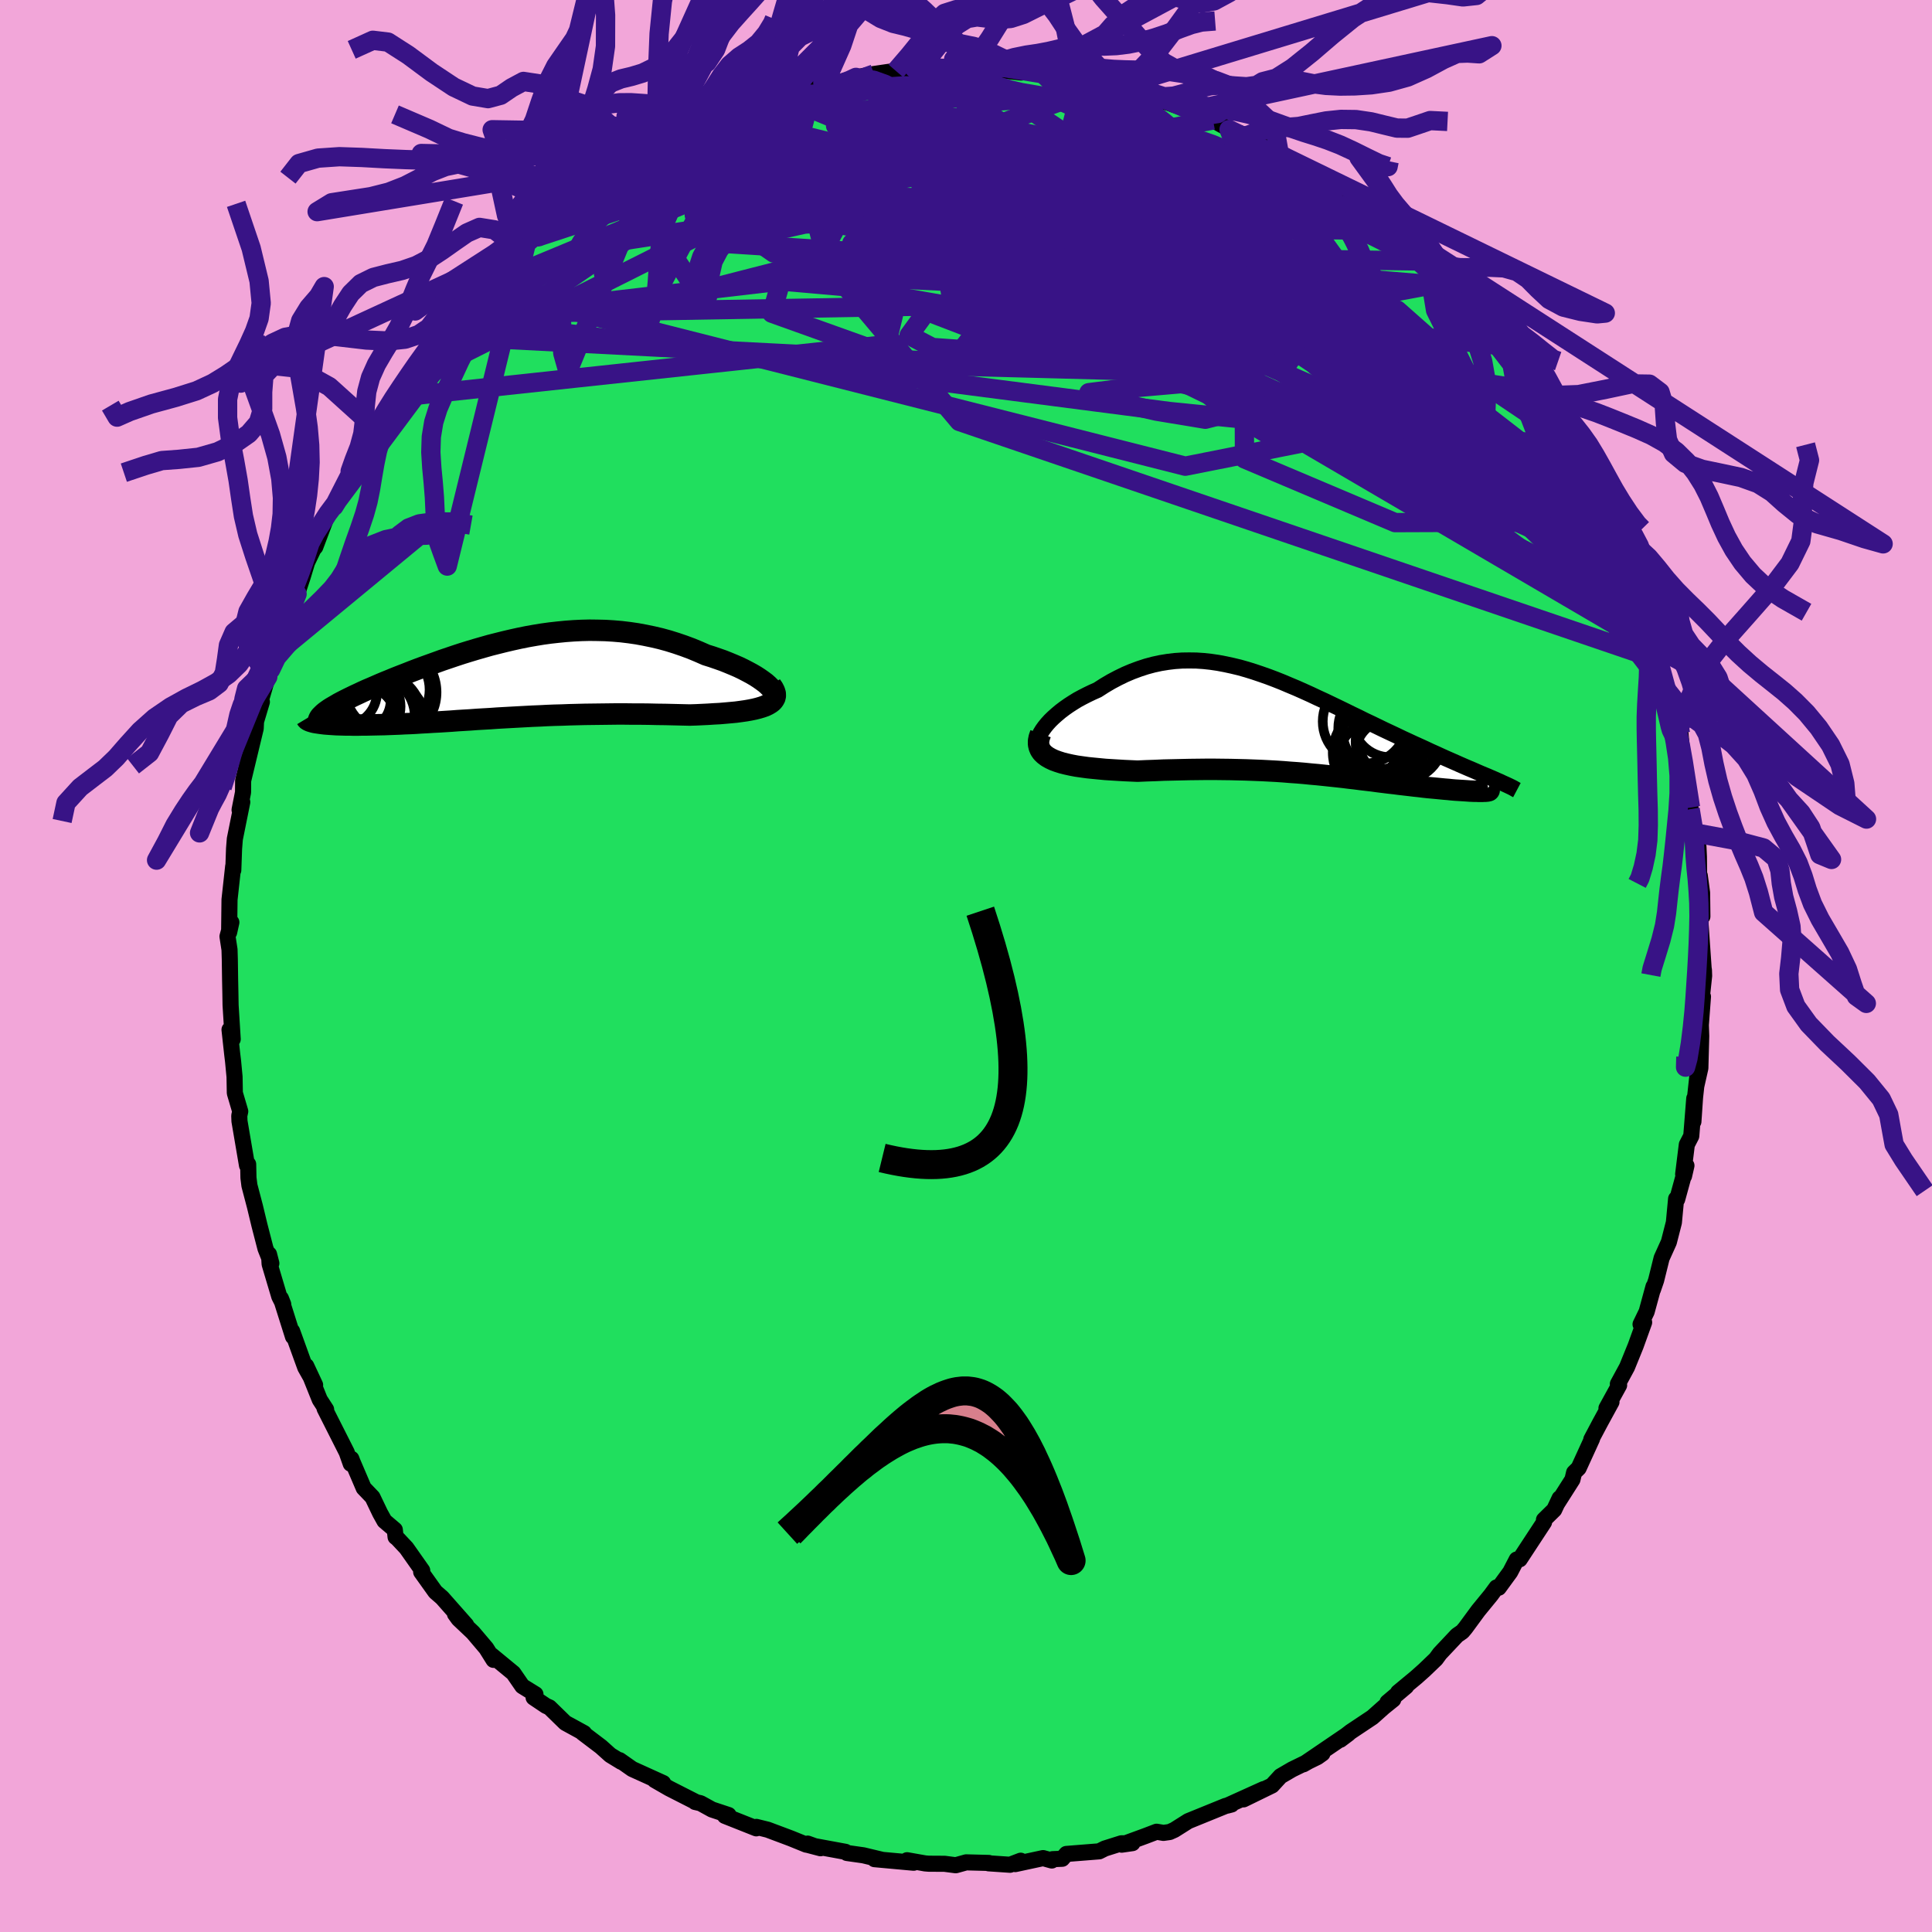 <svg xmlns="http://www.w3.org/2000/svg" width="500" height="500" viewBox="-100 -100 200 200"><defs><clipPath id="c"><path d="m27.49.87-.23-.23L27 .41l-.31-.23-.34-.24-.37-.24-.41-.24-.43-.23-.46-.24-.48-.23-.51-.22-.53-.22-.55-.22-.57-.2-.58-.2-.61-.19-.75-.33-.77-.32-.78-.29-.79-.27-.8-.25-.8-.22-.81-.19-.82-.17-.81-.15-.82-.12-.83-.1-.82-.07-.82-.05-.83-.02-.82-.01-.82.02-.81.04-.82.06-.81.08-.81.09-.8.11-.79.13-.79.14-.79.16-.77.17-.77.18-.76.19-.75.19-.74.21-.73.21-.73.22-.71.22-.7.23-.68.23-.68.23-.66.24-.64.23-.64.23-.62.23-.6.23-.58.23-.57.22-.56.22-.53.22-.52.21-.5.21-.48.21-.46.2-.45.19-.42.19-.4.19-.39.18-.37.18-.35.17-.34.17-.31.16-.3.16-.27.16-.26.15-.24.14-.22.14-.2.14-.18.13-.16.13-.78 1.01.2.03.21.03.23.03.25.03.27.02.28.02.3.02.31.02.33.01.35.01.36.01h.38l.38.01h.41l.42-.01h.43l.45-.01.47-.01.48-.01.5-.01.51-.02.53-.02.54-.02.55-.03.56-.02.58-.03.59-.04.6-.03.61-.04.62-.03.63-.04.64-.04.65-.05.66-.04.67-.04.67-.05.69-.04.7-.04.7-.05.71-.04.72-.04.73-.04.74-.04.75-.04.75-.03.76-.04.77-.03.78-.02.78-.03.79-.02.8-.02.81-.01.81-.01.82-.01.83-.01h.83l.84.01h.84l.84.01.85.02.84.01.85.02.84.02.85.02.64-.02.64-.03.62-.03.61-.04.59-.03.58-.05.56-.05.54-.05.52-.07.49-.07.46-.08.44-.09.4-.1.37-.11.34-.12"/></clipPath><clipPath id="b"><path d="m-27.14.55.19-.31.23-.32.26-.32.3-.33.33-.32.36-.32.38-.32.41-.31.44-.31.45-.29.47-.29.5-.27.51-.26.52-.25.54-.24.7-.45.71-.42.72-.38.72-.35.73-.31.73-.27.73-.24.74-.2.74-.16.74-.12.74-.09.75-.05.74-.01.74.01.75.05.74.08.75.11.74.14.74.16.75.18.74.21.74.23.74.25.74.26.74.28.73.29.73.31.74.31.72.32.73.33.72.34.72.33.71.34.71.34.7.34.69.34.69.33.68.34.68.32.66.32.66.32.64.3.64.3.62.3.61.28.6.28.58.26.57.26.55.26.54.24.52.24.51.23.5.22.48.21.47.21.46.2.44.19.43.18.41.18.39.17.38.16.37.15.34.15.33.14-.82 1.24-.12.01h-.13l-.15.01h-.36l-.21-.01h-.22l-.24-.01-.26-.01-.27-.02-.29-.02-.31-.02-.32-.02-.33-.02-.35-.03-.37-.04-.38-.03-.41-.04-.41-.04-.43-.04-.45-.04-.46-.05-.48-.06-.48-.05-.5-.06-.52-.06-.52-.06-.54-.07-.54-.06-.56-.07-.57-.07-.58-.08-.6-.07-.6-.07-.61-.08-.62-.07-.64-.08-.64-.07L2.85 5l-.66-.07-.68-.07-.68-.06-.7-.07-.71-.06-.72-.05-.73-.06-.75-.05-.75-.04-.77-.04-.78-.03-.79-.03-.8-.02-.82-.02-.83-.01-.84-.01H-10l-.87.01-.87.01-.88.02-.88.02-.9.02-.9.04-.9.03-.91.04-.69-.03-.67-.03-.67-.04-.66-.04-.64-.04-.63-.06-.62-.06-.59-.06-.58-.08-.56-.08-.53-.1-.5-.11-.48-.12-.44-.14-.41-.15"/></clipPath><filter id="a"><feTurbulence baseFrequency=".05" numOctaves="3" result="noise" type="noise"/><feDisplacementMap in="SourceGraphic" in2="noise" scale="2"/></filter></defs><rect width="100%" height="100%" x="-100" y="-100" fill="#F2A6D9"/><path fill="#20DF5E" stroke="#000" stroke-linejoin="round" stroke-width="1.667" d="m76.39.43.02.59-.23 2.17.11-.02-.22 2.94.04 1.14-.09 3.32-.42 1.86.31-2.85-.44 4.03-.17 2.5.09-2.4-.31 3.89-.46.89-.38 3.06.09.2.25-1.09-.96 3.5-.11-.06-.23 2.45-.52 2.03-.75 1.66-.57 2.3-.33.96.06-.31-.71 2.6-.63 1.3.37-.2-.88 2.44-.89 2.19-.95 1.75.13.13-1.31 2.38.52-.65-1.19 2.18-.9 1.7.08-.07-1.39 3.04-.47.46-.17.72-1.56 2.45.23-.51-.56 1.19-1.06 1.04.01.25-2.52 3.84-.31.02-.67 1.29-1.19 1.63-.23-.03-.58.79-1.31 1.6-1.33 1.81-.32.38-.55.38-1.78 1.89-.41.56-1.21 1.16-.83.74-1.87 1.55.84-.61-1.94 1.64.6-.29-.98.79-1.18 1.05-2.25 1.5-1.07.83.84-.63-4.66 3.17 1.97-1.12-.52.37-2.62 1.28-1.2.7-.88.96-2.95 1.44 2.08-1.06-3.78 1.71.46-.12-.62.15-3.86 1.57-1.44.91-.49.22-.64.09-.71-.12-1.15.44-2.46.9 1.11-.16-1.15.02-1.71.54-.58.29-3.4.27-.43.5-1 .04-.08.14-.9-.25-2.88.62.56-.35-1.1.42-2.22-.15.02-.04-2.34-.06-1.08.3-1.15-.15-1.65-.01-.37-.03-1.87-.33.68.26-4.05-.37.76.06-1.92-.46-1.7-.24-.15-.12-3.91-.72 1.33.35-1.33-.48-.14.11-1.6-.65-2.4-.9-1.17-.29-.01.15-3.25-1.29.38-.09-1.72-.57-1.18-.65-.56-.13h.07l-2.77-1.41-1.49-.86.88.31-3.2-1.45-1.31-.92.17.17-1.13-.69-.97-.87-1.9-1.44.15.03-1.94-1.06-1.64-1.6-.36-.16-1.28-.86.19-.34-1.36-.84-.93-1.35-2.27-1.87.22.5-.75-1.2-1.38-1.63-1.49-1.41-.37-.51 1.16 1.14-2.49-2.82-.7-.61-1.47-2.06.11-.15-1.64-2.33-.95-1.01-.17-.13-.08-.75-1.07-.91-.45-.81-.79-1.65-.91-.95-1.15-2.69-.13-.34-.06.52-.42-1.19-2.29-4.53.16.1-.66-1.02-1.4-3.49.92 1.97-1.02-1.81-.36-.99-1-2.77.09.57-1.25-3.96.24.61-.41-.81-1-3.36-.06-1.01.24.94-.61-1.54-.62-2.4-.47-1.95-.57-2.17-.1-.8-.03-1.4-.12.12-.78-4.58-.02-.56.1-.45-.56-1.9-.03-1.68-.15-1.58-.09-.75-.28-2.55.33.99-.22-3.53-.02-1.21-.03-1.45-.03-2.06-.03-1.02-.21-1.37.4-1.46-.23 1.04.04-3.39.38-3.46.01.41.08-2.23.08-1 .77-3.82-.03.1-.25.71.36-1.82.01-1.21.58-2.41.72-2.99.05-1.1.59-1.65-.62 2.07.45-2 .78-2.67.3-.75.33-1.45.65-1.49.5-1.35.44-1.34.81-2.19.57-1.72.47-1.55 1.05-2.2-.83 1.32.63-.72 1.3-3.45.63-.75 1.13-1.99.56-1.32-.15.47.38-1.34 1.65-2.87.26-.22.84-1.45-.31.69 1.13-2.04 1.02-1.22 1.02-1.59.23-.59 1.23-1.67 1.95-2.5-.66 1.1.78-1.07 1.52-1.79.47-.5 1.26-1.5 1.06-1.21 1.84-1.86-.04.06 2.21-1.88-.1-.28-.45.22 3.31-2.46-1.02.91.76-.65 2.54-2.44-.96 1.17 2.19-1.85.31-.28 2.45-1.69-.26.24 1.95-1.44 1.87-1.2.49.12.57-.5.07.12 3.47-2.36-1.98 1.18 2.58-1.4 1.32-.46 1.93-1.05.35.12.21-.34 1.35-.55 2.98-.79-.74.24 1.58-.78 1.27-.14-.26-.04 3.64-.9-1.03.13.95-.11 3.91-.92-.59.06 1.87-.35 1.43-.21.83-.11 1.93-.25.78-.02.56-.08 2.72.04.99-.19 1.38.44-.48-.11 1.78-.14.88.21 2.46.27 1.13-.31.55.07.56.36 3.32.26-2.06-.3 2.95.53 1.5.56.9.04 1.29.32-.19-.04 2.24.56 1.98.43-.06.29 2.34.78-.76-.24 1.92.62 2.22.98-.36-.17 2.35 1.28-.33-.12 1.85.63 1.03.55 1.59 1.09.74.3.53.09 1.52 1.17 1.54 1.11-1.09-1.01 3.98 2.64.3.67 1.19.49 1.83 1.34-1.18-.58.77.69 1.79.91-.1.34 2.38 1.72 1.42 1.46.07.06.68.76 1.72 1.76-.12-.37 1.68 1.91.2.28 1.31 1.64v.12l2.1 2.56-.35-.72 2.62 3.37-.66-.42 2.29 2.79-.5-.37 1.31 1.57 1.09 1.99 1.32 2.04-.62-1 1.26 2.28.01-.39 1.77 3.56.02-.42.98 1.99.19.7.37 1.31 1.49 2.73-.21-.29.46 1.44.67 1.38.31.14 1.37 3.71-.12.14.23.52 1.15 3.08-.01.27.64 2.54-.45-1.41 1.12 3.38.27 1.21.45 2.48.18.4-.2-1.07.55 1.27.27 2.89.22 1.41.55 3.36-.04.17.51 2.45.35 1.41.05 1.05.02 2.05.07-.08.24 1.77.03 2.45-.19-.74-.01 1.36.33 4.77.03.17.02.59" filter="url(#a)"/><path fill="#fff" d="m-27.14.55.19-.31.23-.32.26-.32.3-.33.33-.32.36-.32.38-.32.41-.31.44-.31.45-.29.47-.29.5-.27.51-.26.52-.25.54-.24.7-.45.71-.42.72-.38.72-.35.73-.31.73-.27.73-.24.74-.2.74-.16.74-.12.74-.09.75-.05.74-.01.74.01.75.05.74.08.75.11.74.14.74.16.75.18.74.21.74.23.74.25.74.26.74.28.73.29.73.31.74.31.72.32.73.33.72.34.72.33.71.34.71.34.7.34.69.34.69.33.68.34.68.32.66.32.66.32.64.3.64.3.62.3.61.28.6.28.58.26.57.26.55.26.54.24.52.24.51.23.5.22.48.21.47.21.46.2.44.19.43.18.41.18.39.17.38.16.37.15.34.15.33.14-.82 1.24-.12.01h-.13l-.15.01h-.36l-.21-.01h-.22l-.24-.01-.26-.01-.27-.02-.29-.02-.31-.02-.32-.02-.33-.02-.35-.03-.37-.04-.38-.03-.41-.04-.41-.04-.43-.04-.45-.04-.46-.05-.48-.06-.48-.05-.5-.06-.52-.06-.52-.06-.54-.07-.54-.06-.56-.07-.57-.07-.58-.08-.6-.07-.6-.07-.61-.08-.62-.07-.64-.08-.64-.07L2.85 5l-.66-.07-.68-.07-.68-.06-.7-.07-.71-.06-.72-.05-.73-.06-.75-.05-.75-.04-.77-.04-.78-.03-.79-.03-.8-.02-.82-.02-.83-.01-.84-.01H-10l-.87.01-.87.01-.88.02-.88.02-.9.02-.9.04-.9.03-.91.04-.69-.03-.67-.03-.67-.04-.66-.04-.64-.04-.63-.06-.62-.06-.59-.06-.58-.08-.56-.08-.53-.1-.5-.11-.48-.12-.44-.14-.41-.15" filter="url(#a)" transform="translate(34.87 -24.67)"/><path fill="#fff" d="m27.49.87-.23-.23L27 .41l-.31-.23-.34-.24-.37-.24-.41-.24-.43-.23-.46-.24-.48-.23-.51-.22-.53-.22-.55-.22-.57-.2-.58-.2-.61-.19-.75-.33-.77-.32-.78-.29-.79-.27-.8-.25-.8-.22-.81-.19-.82-.17-.81-.15-.82-.12-.83-.1-.82-.07-.82-.05-.83-.02-.82-.01-.82.02-.81.04-.82.06-.81.08-.81.09-.8.11-.79.13-.79.14-.79.16-.77.17-.77.18-.76.19-.75.19-.74.21-.73.21-.73.22-.71.22-.7.23-.68.23-.68.23-.66.24-.64.23-.64.23-.62.23-.6.23-.58.23-.57.22-.56.22-.53.22-.52.21-.5.21-.48.21-.46.2-.45.19-.42.19-.4.19-.39.18-.37.18-.35.17-.34.17-.31.16-.3.16-.27.16-.26.15-.24.14-.22.14-.2.14-.18.13-.16.13-.78 1.01.2.03.21.03.23.03.25.03.27.02.28.02.3.02.31.02.33.01.35.01.36.01h.38l.38.01h.41l.42-.01h.43l.45-.01.47-.01.48-.01.5-.01.51-.02.53-.02.54-.02.55-.03.56-.02.58-.03.59-.04.6-.03.61-.04.62-.03.63-.04.64-.04.65-.05.66-.04.67-.04.67-.05.69-.04.7-.04.7-.05.71-.04.72-.04.73-.04.74-.04.75-.04.75-.03.76-.04.77-.03.78-.02.78-.03.79-.02.8-.02.81-.01.81-.01.82-.01.83-.01h.83l.84.01h.84l.84.01.85.02.84.01.85.02.84.02.85.02.64-.02.64-.03.62-.03.61-.04.59-.03.58-.05.56-.05.54-.05.52-.07.49-.07.46-.08.44-.09.4-.1.37-.11.34-.12" filter="url(#a)" transform="translate(-47.76 -29.71)"/><g fill="none" stroke="#000" transform="translate(34.87 -24.67)"><path stroke-linejoin="round" stroke-width="1.667" d="m-26.33 2.61-.35-.07-.29-.11-.21-.15-.16-.18-.09-.21-.04-.23.01-.25.06-.28.11-.28.15-.3.19-.31.23-.32.26-.32.3-.33.33-.32.36-.32.38-.32.41-.31.44-.31.45-.29.47-.29.5-.27.51-.26.52-.25.54-.24.7-.45.71-.42.72-.38.72-.35.73-.31.73-.27.73-.24.74-.2.74-.16.74-.12.74-.09.75-.05.74-.01.74.01.75.05.74.08.75.11.74.14.74.16.75.18.74.21.74.23.74.25.74.26.74.28.73.29.73.31.74.31.72.32.73.33.72.34.72.33.71.34.71.34.7.34.69.34.69.33.68.34.68.32.66.32.66.32.64.3.64.3.62.3.61.28.6.28.58.26.57.26.55.26.54.24.52.24.51.23.5.22.48.21.47.21.46.2.44.19.43.18.41.18.39.17.38.16.37.15.34.15.33.14.31.14.3.13.27.13.27.12.24.11.23.11.21.1.19.1.17.1.17.09" filter="url(#a)"/><path stroke-linejoin="round" stroke-width="2.222" d="m-27.15.62-.14.4-.07.36v.34l.07.3.12.28.18.26.24.23.28.21.33.19.36.17.41.15.44.14.48.12.5.11.53.1.56.08.58.08.59.06.62.06.63.06.64.04.66.04.67.04.67.03.69.03.91-.04.9-.03.9-.04.9-.02.88-.02.88-.02.87-.01.87-.01h.84l.84.01.83.01.82.02.8.02.79.03.78.03.77.04.75.04.75.05.73.06.72.05.71.06.7.07.68.06.68.07.66.07.66.07.64.07.64.08.62.07.61.08.6.07.6.07.58.08.57.07.56.07.54.06.54.07.52.06.52.06.5.06.48.05.48.06.46.05.45.04.43.04.41.04.41.04.38.03.37.04.35.03.33.02.32.02.31.02.29.02.27.02.26.01.24.01h.22l.21.01h.36l.15-.01h.13l.12-.01.1-.01.08-.01.06-.02.04-.01.02-.02.01-.02-.02-.02-.03-.03-.05-.02-.06-.03" filter="url(#a)"/><circle cx="8.74" cy="2.5" r="3.232" clip-path="url(#b)" filter="url(#a)"/><circle cx="8.36" cy=".36" r="4.244" clip-path="url(#b)" filter="url(#a)"/><circle cx="6.42" cy="-.645" r="4.36" clip-path="url(#b)" filter="url(#a)"/><circle cx="9.06" cy="-.875" r="3.936" clip-path="url(#b)" filter="url(#a)"/><circle cx="7.27" cy="3.08" r="3.574" clip-path="url(#b)" filter="url(#a)"/><circle cx="7.93" cy=".05" r="4.26" clip-path="url(#b)" filter="url(#a)"/><circle cx="7.78" cy="2.58" r="4.68" clip-path="url(#b)" filter="url(#a)"/><circle cx="10.15" cy="1.075" r="4.43" clip-path="url(#b)" filter="url(#a)"/><circle cx="6.965" cy="1.57" r="3.286" clip-path="url(#b)" filter="url(#a)"/><circle cx="9.66" cy="1.445" r="4.198" clip-path="url(#b)" filter="url(#a)"/></g><g fill="none" stroke="#000" transform="translate(-47.76 -29.71)"><path stroke-linejoin="round" stroke-width="2.222" d="m26.96 2.32.33-.04.26-.08.19-.1.13-.13.07-.14.01-.17-.04-.18-.09-.19-.14-.21-.19-.21-.23-.23L27 .41l-.31-.23-.34-.24-.37-.24-.41-.24-.43-.23-.46-.24-.48-.23-.51-.22-.53-.22-.55-.22-.57-.2-.58-.2-.61-.19-.75-.33-.77-.32-.78-.29-.79-.27-.8-.25-.8-.22-.81-.19-.82-.17-.81-.15-.82-.12-.83-.1-.82-.07-.82-.05-.83-.02-.82-.01-.82.02-.81.04-.82.06-.81.08-.81.09-.8.11-.79.13-.79.14-.79.16-.77.17-.77.18-.76.19-.75.19-.74.21-.73.21-.73.22-.71.22-.7.23-.68.23-.68.23-.66.24-.64.23-.64.23-.62.23-.6.23-.58.23-.57.22-.56.22-.53.22-.52.21-.5.21-.48.21-.46.2-.45.19-.42.19-.4.19-.39.18-.37.18-.35.17-.34.17-.31.16-.3.16-.27.16-.26.15-.24.14-.22.14-.2.14-.18.13-.16.13-.14.13-.12.12-.11.11-.08.12-.06.1-.04.11-.03.1v.1l.01.1.03.09" filter="url(#a)"/><path stroke-linejoin="round" stroke-width="2.222" d="m27.58.66.21.3.14.28.08.26.01.24-.05.22-.11.2-.15.18-.21.16-.25.15-.29.14-.34.12-.37.11-.4.1-.44.09-.46.08-.49.07-.52.07-.54.05-.56.05-.58.05-.59.03-.61.04-.62.03-.64.03-.64.02-.85-.02-.84-.02-.85-.02-.84-.01-.85-.02-.84-.01h-.84l-.84-.01h-.83l-.83.01-.82.01-.81.01-.81.01-.8.02-.79.02-.78.03-.78.02-.77.03-.76.04-.75.03-.75.04-.74.04-.73.04-.72.04-.71.04-.7.05-.7.04-.69.04-.67.05-.67.04-.66.04-.65.05-.64.04-.63.04-.62.03-.61.04-.6.03-.59.04-.58.03-.56.02-.55.03-.54.02-.53.02-.51.02-.5.01-.48.01-.47.01-.45.01h-.43l-.42.01h-.41l-.38-.01h-.38l-.36-.01-.35-.01-.33-.01-.31-.02-.3-.02-.28-.02-.27-.02-.25-.03-.23-.03-.21-.03-.2-.03-.18-.03-.17-.04-.14-.04-.13-.04-.11-.04-.1-.05-.08-.04-.06-.05-.04-.05-.03-.05" filter="url(#a)"/><circle cx="-14.438" cy="2.835" r="3.662" clip-path="url(#c)" filter="url(#a)"/><circle cx="-14.738" cy="4.14" r="3.46" clip-path="url(#c)" filter="url(#a)"/><circle cx="-12.023" cy="1.375" r="4.97" clip-path="url(#c)" filter="url(#a)"/><circle cx="-12.118" cy="1.105" r="4.35" clip-path="url(#c)" filter="url(#a)"/><circle cx="-13.048" cy="3.88" r="4.45" clip-path="url(#c)" filter="url(#a)"/><circle cx="-12.533" cy="4.555" r="4.402" clip-path="url(#c)" filter="url(#a)"/><circle cx="-14.863" cy="4.45" r="3.758" clip-path="url(#c)" filter="url(#a)"/><circle cx="-13.588" cy="3.89" r="4.29" clip-path="url(#c)" filter="url(#a)"/><circle cx="-14.928" cy="2.22" r="3.13" clip-path="url(#c)" filter="url(#a)"/><circle cx="-16.758" cy="1.33" r="3.552" clip-path="url(#c)" filter="url(#a)"/></g><g fill="none" stroke="#381386" stroke-linejoin="round" stroke-width="2"><path d="m2.4-92.97-30.53 15.23 2.21 2.88 13.25.84L.11-72.63l8.13.79 3.99-.56 2.13-1.35 1.73-1.06 1.18-.05-.3.95-2.32 1.37-3.96 1.08-4.48.34-3.84-.52-2.54-1.24-1.43-1.68-1.1-1.86-1.39-1.77-.88-1.37 2.83-.3 11.01 2.49 20.92 8.54 25.53 17.75 17.39 22.73" filter="url(#a)"/><path d="M58.36-59.61 2.89-68.17 7-74.11l16.28-.22 13.18 2.64 8.19 3.79 4.78 4.23 2.61 4.04.67 3.02-1.9 1.2-5.38-1.14-9.05-3.31-10.94-4.79-8.58-5.58-1.94-5.65-.84-4.75-33.36-9.44" filter="url(#a)"/><path d="m29.08-85.96-1.6 23.41-13.97-1.11-5.09-8.02-1.76-7.2-2.2-4.23-3.62-1.57-4.13.07-2.39.83 1.31 1.03 4.57.9 4.52.48.69-.04-3.18-.17-.79.84 11.31 3.91 26.72 10.91L67.8-42.1" filter="url(#a)"/><path d="M17.93-90.44.72-89.38l9.09 6.34 16.65 9.39 13.84 7.76 8.28 4.43 3.46 2.07-.13 1.36-3.04 1.6-5.38 1.6-6.51.68-5.89-.99-4.35-2.59-3.98-3.43-5.84-3.35-6.75-2.51.35-.91 15.98-.86 5.2-15.53" filter="url(#a)"/><path d="m12.19-91.88 8.13 6.77 5.36 7.14-6.61 1.92-9.78-.67-6.52-.35L.9-75.71l2.61 3.13 6.72 4.05 9.1 3.67 8.43 2.27 5.33.54 1.22-1.76-4.45-5.82-8.83-9.81 15-2.21" filter="url(#a)"/><path d="m-32.97-83.5 10.61-2.06 15.78 2.86 14.64 7.21 8.21 5.77 1.22 1.17-2.04-2.69-1.76-4.05-.58-3.33-.25-1.66h-.62L11.76-79l.76 2.08 2.28 2.41 2.35 2.17-.17 1.22-4.58-.39-8.05-2.25-7.32-3.69-1.34-4.11 6.88-2.95 12.3.67 15.4 8.58L65.5-47.99" filter="url(#a)"/><path d="m-39.78-79.25 38.71-4 18.13 2.45.03.76-6.43-.42-3.81.68 1.36 2.42 4.87 3.38 6.09 3.46 6.22 3.23 5.84 2.68 3.76.87-1.77-2.86-10.39-7.24-17.9-8.45L-15.41-85l-28.9 9.52" filter="url(#a)"/><path d="m41.83-77.41-42.21.36-1.47-2.51 1.92-.26 2.23.97 3.85.73 3.77-.15 1.39-.61-1.38-.17-2.6.79-2.06 1.44-1.06 1.29-1.12.43-2.57-.68-4.64-1.26-5.98.04-3.53 5.27L-.69-56.37l72.28 24.64" filter="url(#a)"/><path d="M68.78-40.58 7.31-68.75-9.55-79.72l-.82-3.21 5.12-.41 6.92.43 7.02.71 6.2.82 4.31.51 1.19-.43-2.54-1.56-5.58-1.88-6.75-.55-5.65 2.52-2.59 6.18 1.25 7.7 2.65 3.17-3.07-9.49L.62-92.83" filter="url(#a)"/><path d="m42.24-77.52-18.4-6.57 2.67 3.05L32-75.3l1.41 3.73-4.2.5-6.88-1.47-5.06-1.86-.88-1.59 2.15-1.4 2.81-.96 3.67 1.18 8.14 6.15 14.72 12.09 14.86 12.29 1.78-3.34" filter="url(#a)"/><path d="M47.39-72.92 24.83-84.31l-8.11-.81-2.59 3.92-.41 4.29-.04 3.03.58 2.56 2.43 3.34 4.32 4.24 4.3 4.03 1.67 2.54-2.21.57-5.06-.84-5.04-1.16-1.95-.75 2.74-.34 6.66-.58 7.82-1.52 5.74-2.71 1.47-3.58-3.04-3.66-5.72-2.24-5.04 1.45-6.31 3.69-43.98-18.08" filter="url(#a)"/><path d="m-52.38-67.48 65.33-1.13 25.86 3.9 7.16 2.59-4.18-1.42-10.21-3.75-11.3-3.79-8.64-2.65-4.38-1.38-.68-.42 1.63.32L11-74.2l3.25 1.73 2.72 2.13.51 1.55-3.29-.31-7.02-2.69-8.1-3.68-5.19-1.32-.11 4.06-2.02 8.41-50.67 5.45" filter="url(#a)"/><path d="m27.56-86.47.22 14.81-24.34-2.09-17.09-3.1-6.22-1.61.83-.43 3.9-.09 4.45-.28 3.94-.2 3.46.77 3.6 2.61 4.13 4.4 4.05 4.87 2.1 3.23-2.14-.01-7.35-2.98-10.81-3.51-9.44-.83-.95 3.33 14.99 5.37 30.56.81 9.04-21.36" filter="url(#a)"/><path d="m13.69-91.32-1.37 13.96-13.2 3.18-4.04-1.65 1.76-1.24 2.95.78 2.87 2.25 4.18 2.58 6.65 2 8.28 1 7.81.1 6.03-.04 4.72.96 4.75 2.84 4.95 4.44 2.59 4.12-5.83 1.25-25.72-2.61-73.92-9.58" filter="url(#a)"/><path d="M-50.06-70.19 22.7-51.74l15.69-3.12-.64-8.42-3.54-6.33-6.12-3.47-8.5-1.29-7.25.44-1.92 1.53 4.46 1.55 7.85.61 6.13-.67-.05-1.32-6.63.65-1.38 9.08 50.6 29.64" filter="url(#a)"/><path d="m-19.28-90.07 2.07 6.71 2.48 9.14 3.05 3.81.51-.38-.75-1.99.1-2.04 1.78-1.57 3.17-.89 4.07.22 4.89 1.79 5.74 3.31 5.94 3.89 4.56 2.92 1.28.61-3.06-2.08-6.8-4.11-9.08-5.02-11.01-4.3-16.04.02-23.68 9.84" filter="url(#a)"/><path d="M70.15-36.87 36.88-70.59l-11.19-9.5-7.22-.15-10.5 1.64-13.16 1.02-11.53.78-5.66 1.26 2.48 1.73 9.69 1.63 12.56 1.01 9.38.1 2.39-.81-3.1-1.65-4.91-3.24-9.65-6.8-15.74-6.5" filter="url(#a)"/><path d="m-57.9-60.46 35.98-18.05 18.15-3.64 12.72 1.62 6.51 4.11 2.04 4.56.6 3.03.94.61 1.66-1.25 2.21-1.86 2.49-1.56 2.53-.93 2.43-.3 1.92.3-.24.59-5.69.02-13.89-1.4-18.5-2.59-6.06-3.24 37.67-7.14" filter="url(#a)"/><path d="m-52.85-66.98 43.33-5.05 16.57.67-1.92-2.75-4.28-2.41-.03-.49 4.29 1.31 7.12 2.59 8.52 3.12 8.26 2.56 5.82.87 1.4-1.35-4.01-3.17-8.99-3.8-12.26-3.06-12.94-1.51-10.5-.27-5.06-.13 1.82-.94 6.91-1.54 6.5-1.3 1.65-2.01 15.24-5.64" filter="url(#a)"/><path d="m47.32-72.98-54.37-.8-1.8-3.49 13.73-2.71 13.2-.75 8.64 1.29 3.99 2.6v2.68l-2.73 1.74-3.42.54-1.87-.17 1.16-.03 4.16.64 5.77 1.21 5.4 1.09 3.24.19.07-1.01-3.51-1.9-7.4-2.25-11.42-1.81-13.07.56-2.77 5.58 50.64 5.52" filter="url(#a)"/><path d="m14.59-91.28.52 9.35-1.18 5.2 6.41 2.07 3.05-.81-4.63-2.36-8.94-2.27-7.1-1.31-.99-.36 5.06.21 7.1.5 3.8.56-3.18.37-10.24-.2-12.81-1.74-4.96-4.91 13.22-6.18" filter="url(#a)"/><path d="m-54.49-65.22 15.75-9.37 24.32-3.72 22.04 1.46 12.05 1.55 1.02-.76-6.16-2.45-8.17-2.64-6.15-1.81-2.36-.65 1.19.44 3.5 1.27 4.58 1.77 4.8 1.8 4.3 1.39 2.87.69.47.03-2.17-.18-3.72.34-3.34 1.4-1.62 2.28-.53 1.68-.14-1.87 4.81-7.88 7-9.27" filter="url(#a)"/><path d="m-58.92-58.87 29.14-19.98 21.33-3.74 19.59 4.67 13.3 5.7 4.05 2.87-3.21.05-5.66-1.23-4.04-1.38-1.3-1.22-.3-1.17-2.29-1.32-6.46-1.6-10.38-1.54-8.99.04 7.69 3.65 56.24 4.67" filter="url(#a)"/><path d="m.62-92.83 5.32 3.73 18.19 12.31 16.45 13.72 6.55 8.76-4.2 1.94-10.86-3.36-12.25-5.96-10.28-6.34-7.39-5.5-4.71-4.23-2.09-2.77.53-1.1 2.34.7 2.21 2.24.09 2.99-2.07 2.66-1.48 1.48 3.13.39 10.82.91 22.51 6.22 35.04 23.32" filter="url(#a)"/><path d="m-30.84-85.06 4.74 7.15 21.62-.49L9.3-76.87l4.04 2.33-.63 1.23-.74-.33.97-1.48 2.4-1.92 2.86-1.6 2.52-.5 1.59 1.08-.07 2.59-2.3 3.1-4.26 1.88-4.5-1.03-2.14-4.25 1.42-5.66 2.38-4.63-2-3.51-2.86-2.8" filter="url(#a)"/><path d="m49.67-70.77-18.31 3.42L4-71.23l-7.86-.51 8.47 2.64 12.95 2.33 8.51.06 1.14-1.64-4.84-1.87-7.61-1.39-6.83-1.19-3.34-1.56.95-2.17 3.62-2.72 2.8-3.1-2.89-3.26-13.56-2.91-18.61-.22" filter="url(#a)"/><path d="m.62-92.83-.53.59-3.67 1.73.06 2.72 4.82 4.21 5.98 5.24 3.24 4.71-.19 2.87-.88 1.09 1.83.29 5.48.22 6.64-.19 3.64-1.59-2.1-3.46-7.03-4.48-7.78-3.8-3.33-1.8 4.71.41 13.71 2.11 13.7 1.94" filter="url(#a)"/><path d="m60.76-56.05.53 1.22-2.43.66-9.44-.77-15.97-2.87-17.26-3.83-14-3.73-9.07-3.48-4.1-3.44.63-3.27 4.95-2.46 7.92-.92 8.31.56 5.53.96.78.19-2.09.14 1.02 2.79 3.94 3.54-30.81-21.29" filter="url(#a)"/><path d="m43.52-76.16-25.82-.25-10.2 4.83-8.07.99-2.15-2.36 1.33-4.2.88-4.41-.55-3.2-.13-1.01 2.83 1.67 7.09 4.11 10.42 5.44 10.8 4.84 7.44 2.34 1.58-.71-4.05-1.99-6.25-.07-2.13 3.68 7.65 2.88-4.08-21.83" filter="url(#a)"/><path d="M71.4-32.86 28.24-64.8l-3.33-8.01-1.88-1.8-5.93-.64-7.46-.58-5.63-.58-1.95-.38 1.53-.08 3.55-.02 3.99-.41 3.53-1.06 3-1.47 2.95-1.09 3.39.11 3.88 1.7 3.89 3.06 3.47 3.88 2.64 4.11-.46 3.35-12.45-.5-53.83-21.03" filter="url(#a)"/><path d="M70.03-36.73 14.17-65.55l-20.5-3.6 4.8 2.22 10.05 2.02 3.8.88-3.49.32-6.65.08-5.66-.4-2.41-1.26 1.62-2.22 5.6-2.79 8.7-2.56 9.73-1.53 7.96-.24 3.76.39-1.45-.4-5.18-2.19-2.91-2.05 10.81 4.53 28.71 19.34" filter="url(#a)"/><path d="m7.42-92.73 10.14 6.38-9.12 4.44-10.41 2.42-2.2 1.67 4.3 1.1 5.97-.01 4.5-1.2 1.94-1.78-.61-1.52-2.43-.7-2.76.3-1.05 1.16 2.43 1.72 6.37 2.06 8.89 2.25L32-72.36l5.6 1.1 1.26-.64-3.59-1.96-13.45-2.63-46.83-11.48" filter="url(#a)"/><path d="m54.61-64.98-6.43-5.52.43 2.62 2.97 5.97-.36 3.71-4.25.37-5.13-1.24-3.5-1.41-2.05-1.59-2.61-2.51L29-68.27l-6.32-4.13-5.97-3.15-3.57-.86-.26 2.11 2.27 4.55 2.22 4.97-1.47 1.83-5.66-5.06-1-12.3 2.95-11.57" filter="url(#a)"/><path d="m-54.49-65.22 53.04 2.72 5.89-7.56 5-4.23 8.74.28 8.66 1.68 5.13.58.48-1.11-2.91-2-3.2-1.22-.56 1.27 2.35 4.39 2.03 6.26-1.35 6.06.02 5.6 15.59 6.6 21.64-.08" filter="url(#a)"/><path d="m-18.01-90.21-11.62 7.81 8.71 1.52 16.67 1.79 16.77 2.04 13.36 2.75 9.91 4.27 7.26 5.54 4.65 5.11 1.6 2.75-1.28-.49-3.22-3.07-4.23-4.29-5.02-4.38-5.38-3.84-3.6-2.78.35-2.19-.83-4.96-13.9-9.25" filter="url(#a)"/><path d="m-39.47-79.53 20.42-4.77 22.6 2.69 12.13 3.88.89 1.34-3.89-1.17-3.57-2.42-2.27-2.55-2.16-1.88-2.71-.66-2.51.88-.75 2.25 2.23 2.95 5.28 2.61 7.08 1.45 6.88.26 4.65-.1.55.36-6.08.21-15.95-1.95-24.3-4.17L-32.4-84" filter="url(#a)"/><path d="m1.1-92.72 2.05 6.39.41 4.9 4.58.66 2.75-1.57-1.08-1.65-3.21-.77-2.42.08.23.59 2.78.8 3.63.98 2.06 1.16-1.73 1.21-6.05.9-7.41.22-2.08-.82 9.21-2 18.29-1.02 22.79 8.22" filter="url(#a)"/><path d="m-14.71-91.13-.13.7-2.69 3.05.88 3.66 2.44 3.68.93 3.25-1.36 2.52-1.16 1.77 3.42 1.12 10.59.52 15.48-.05 13.57-.44 4.59-.25-5.8 1.3-4.15 6.12 45.65 20.93m7.92 29.47 3.95.73 3.14.83 1.31 1.1.39 1.24.14 1.33.25 1.4.4 1.48.35 1.57.11 1.62-.14 1.64L85.18.8l.08 1.65.65 1.72 1.33 1.85 1.91 1.97 2.16 2.02 1.97 1.96 1.46 1.79.78 1.63.28 1.56.28 1.53.99 1.61 2.17 3.17M30.86-107.42l-.74.52-1.7.89-1.73 1.08-1.55.87-1.41.38-1.34-.11-1.29-.45-1.27-.56-1.26-.44-1.3-.05-1.36.52-1.44 1.06-1.46 1.33-1.42 1.19-1.33.64-1.21-.01-1.17-.38-1.2-.13-1.32.81-1.46 1.93-1.44 2.31-1.09 1.58-.27 1.72" filter="url(#a)"/><path d="m20.54-82.34-1.36-1.15-1.07-.8-1.08-.78-1.03-.74-.99-.69-.97-.66-1-.66-1.01-.62L11-89l-1.03-.46-1.02-.34-1.04-.24-1.07-.19-1.12-.19-1.15-.27-1.15-.35-1.1-.4-1.01-.39-.94-.35-1-.38-1.33-.34-2.03-.11-1.34.1.79-.42 1.11-1.24 1.26-1.57 1.21-1.26 1.08-.68 1.02-.17 1.05.13 1.17.13 1.27-.1 1.31-.42 1.28-.64 1.22-.6 1.18-.47.98-.76-.36-1.41 14.74-10.5-2.69 1.82-1.9.74-1.37-.2-1.28-.08-1.43.79-1.57 1.72-1.61 2.25-1.55 2.27-1.46 1.9-1.37 1.34-1.31.75-1.29.27-1.27-.03-1.24-.08-1.19.03-1.15.14-1.13.14-1.16.11-1.22.39-1.25 1.13-1.22 1.74-1.18 1.46-1.4 1.63m-2.26.32-1.27.46-1.19.7-1.27.62-1.21.45-1.12.38-1.07.36-1.03.33-1.01.32-1.01.32-1.01.39-1 .48-.99.56-.97.63-.98.66-1 .66-1.02.65-1.02.65-.97.7-.89.77-.78.8-.71.77-.69.6-.78.53-1.22.87 6.56 9.86.43-.52.18-1.94.38-1.67.62-1.18.77-.96.8-1.06.73-1.26.69-1.38.67-1.36.72-1.26.75-1.2.77-1.22.75-1.29.75-1.31.79-1.21.86-1 .95-.75 1.06-.55 1.21-.58 1.32-.82.58-.65-.64.3-1.37.52-1.23.55-1.09.51-1.04.43-1.02.34-1.02.29-1.01.31-1.01.38-1.01.44-1.01.5-1.02.53-1.02.53-1.04.54-1.06.56-1.05.62-.99.67-.92.7-.84.69-.76.63-.72.55-.78.55-1.28.8M74.96-16.23l.33 1.98.12 1.55.07 1.34.1 1.23.12 1.19.09 1.19.07 1.25.02 1.32-.03 1.4-.05 1.46-.07 1.45-.08 1.42-.09 1.36-.09 1.37-.11 1.45-.16 1.59-.21 1.69-.26 1.58-.24.88.03-1.07" filter="url(#a)"/><path d="m-10.8-92.05.24.25.98.1 1.2.43 1.24.7 1.24.65 1.21.35h1.19l1.16-.18 1.12-.12 1.05.12 1 .44 1 .74 1.01.98 1.05 1.18 1.06 1.27 1 1.27.95 1.13.89.94.68.99-.57 1.85-35.82 9.19-.01-1.15.17-1.25.4-1.23.58-1.06.74-.82.85-.71.88-.81.81-1.02.74-1.18.73-1.07.83-.7.97-.27 1.01-.16.89-.67.67-1.63.51-2.43.61-2.34.83-1.42.05-1.33" filter="url(#a)"/><path d="m-14.63-91.15-.19-.3.85-1.34 1.11-2.5 1.06-3.18 1.05-3.03 1.12-2.25 1.22-1.38 1.3-.82 1.35-.64 1.37-.61 1.37-.49 1.35-.24 1.29-.05 1.24-.18 1.25-.71 1.37-1.54 1.6-2.41 1.78-3.22 1.75-3.8 1.25-3.43-28.13 33.02-.36-.47-.79.06-.97.1-1.14-.08-1.22-.18-1.2-.08-1.13.14-1.08.33-1.11.44-1.16.46-1.17.46-1.13.43-1.09.39-1.05.27-.99.07-.79-.03-.54-.02 16.92-2.29 2.21.01 1.16-.04 1.19.02 1.29-.07 1.29-.16 1.25-.21 1.21-.19 1.19-.15 1.17-.08 1.18.05 1.19.19 1.22.3 1.21.34 1.11.31.92.28.73.31 1.04.42" filter="url(#a)"/><path d="m-43.24-87.11 1.92-.91 1.41-.52 1.42-.39 1.35-.28 1.26-.15 1.18-.01 1.19.08 1.21.09 1.24.01 1.24-.13 1.23-.28 1.19-.33 1.17-.29 1.16-.2 1.15-.14 1.17-.12 1.17-.05 1.14.12 1.05.22.84.11.28.03" filter="url(#a)"/><path d="m-36.94-70.76-.58-.9.43-1.22.75-1.21.9-1.04.99-.89.99-.83.91-.88.79-.97.7-1.07.66-1.14.67-1.15.73-1.11.83-1 .94-.84 1.02-.64 1.04-.51 1.03-.46 1-.56 1.01-.68 1.03-.65.93-.53.89-1.03.47-2.61.6-2.48 1.01-1.02 1.17-.58 1.22-.9 1.22-1.35 1.23-1.53 1.25-1.48 1.28-1.33 1.29-1.15 1.31-.95 1.34-.75 1.37-.65 1.4-.77 1.37-1.09 1.3-1.41 1.2-1.51 1.15-1.35 1.28-1.1 1.67-1.3 2.44-2.11-28.15 28.2-.37.09-1.19.37-1.15.42-1.04.42-1.03.45-1.08.49-1.09.53-1.08.55-1.03.55-.97.55-.94.54-.94.55-.96.57-1.02.61-1.07.68-1.11.72-1.12.76-1.1.78-1.05.77-.99.75-.98.78-1.07.92-1.07.96" filter="url(#a)"/><path d="m-23.1-88.74-.91.52-.6.76-.57 1.33-.66 1.68-.78 1.53-.87 1.13-.87.83-.81.74-.72.8-.63.96-.54 1.23-.43 1.66-.29 2.17-.17 2.52-.21 2.39-.52 1.55-.86.12 31.81-59.71-2.54 1.19-1.62 1.31-1.37 2.24-1.34 2.56-1.34 2.53-1.33 2.44-1.33 2.32-1.3 2.14-1.26 2-1.16 1.99-1.02 2.18-.87 2.45-.76 2.59-.71 2.48-.74 2.13-.82 1.63-.97 1.05-1.14.49-1.16.1-.74.39.24 2.35" filter="url(#a)"/><path d="m-26.94-86.92 1.36-.48.9-.24.94-.1 1.15.23 1.3.71 1.35 1.16 1.34 1.35 1.27 1.26 1.19.93 1.11.53 1.08.25 1.1.23 1.17.41 1.24.66 1.24.76 1.16.66 1.08.55.91.86-24.79-7.87 1.77-2.02 1.52-.94 1.17-.86.9-1.18.78-1.46.82-1.4.93-1.06 1.01-.74 1.04-.67 1-.9.96-1.24.96-1.44 1.02-1.35 1.15-.93 1.31-.42 1.41-.07 1.45-.08 1.41-.44 1.34-.97 1.27-1.38 1.24-1.48 1.25-1.35 1.42-1.3 2.2-1.59-27.35 24.09-2.35 1.1-1.5-.27-1.36-.77-1.4-.61-1.44-.22-1.45.11-1.44.28-1.4.35-1.34.41-1.25.46-1.19.46-1.16.45-1.12.37-1.01-.2-.78-2.25 20.19.33-2.29 1.32-1.12.69-.87.52-.94.55-1.05.64-1.13.71-1.14.74-1.12.73-1.09.72-1.04.7-.99.68-.93.67-.87.66-.84.65-.8.64-.77.62-.75.64-.77.68-.85.75-.99.84-1.34 1.21 4.1-3.63.04-.26.54-.47.79-.55.86-.55.87-.58.89-.63.92-.67.96-.72 1.02-.75 1.07-.76 1.1-.78 1.13-.76 1.12-.71 1.04-.64.93-.53.87-.48 1.14-.63 2.3-1.26" filter="url(#a)"/><path d="m-32.33-83.88.57-4.87-.06-3.46.96-.91 1.47.13 1.43.04 1.15-.59.89-1.34.74-1.94.7-2.26.71-2.3.7-2.29.68-2.43.7-2.78.8-2.94.95-2.34.29-.03-21.56 52.62-.53-1.87-.1-1.87-.04-1.69.05-1.57.16-1.47.28-1.36.41-1.24.53-1.14.63-1.1.72-1.07.8-1.03.94-.9 1.08-.67 1.24-.4 1.29-.24 1.12-.46.59-1.13-.07-1.89-.22-1.21" filter="url(#a)"/><path d="m-12.53-78.08-2.17-.53-1.31-.81-1.11-.92-1.06-.72-1.06-.43-1.14-.38-1.22-.56-1.27-.79-1.25-.7-1.2-.28-1.18.19-1.21.22-1.29-.29-1.31-.58-2.02.78m-.07-.12.41-1.54.66-1.75.9-.8 1.13-.35 1.19-.44 1.07-.81.89-1.16.81-1.28.87-1.13.98-.85 1.05-.68.97-.77.82-1 .62-1.02.19-.45m-39.27 9.87 3.57 1.53 1.98.95 1.5.46 1.49.38 1.49.35 1.33.04 1.1-.45.91-.91.82-1.2.86-1.31 1.02-1.11 1.36-.47 1.89.63 2.47 1.81 2.65 2.39 1.7 1.57" filter="url(#a)"/><path d="m-63.59-94.84 2.19-.99 1.57.19 2.09 1.34 2.43 1.8 2.28 1.51 1.95.93 1.6.27 1.31-.35 1.13-.77 1.23-.66 1.69.26 2.43 1.8 3.04 3.1 3.01 2.71 2.18.08-22.93-.49 2.88.63 1.45.21 1.22.1 1.4.31 1.52.47 1.51.43 1.45.29 1.39.12 1.33-.05 1.3-.21 1.26-.41 1.19-.63 1.15-.87 1.4-.75 2.48.85" filter="url(#a)"/><path d="m-33.46-83.62-2.92-1.8-1.14 1.38-.9 1.47-1.05 1-1.27.47-1.47-.02-1.61-.39-1.65-.54-1.57-.48-1.47-.32-1.39-.18-1.34-.06-1.33.06-1.31.27-1.31.51-1.37.71-1.5.77-1.69.66-1.87.47-2 .31-2.05.32-1.5.92 33.71-5.53.43-.25.46-.81.39-1.75.19-2.83.07-3.55.15-3.7.34-3.37.59-2.69.85-1.74 1.12-.78 1.33-.02 1.43.28 1.38.07 1.21-.55 1.01-1.33.89-1.98.83-2.42.72-2.89.38-3.33.58-1.13-16.22 35.97-1.33.95-1.06.72-1.1.71-1.09.68-1.06.63-1 .58-.98.54-.94.51-.91.5-.87.53-.85.59-.86.66-.91.71-1.01.75-1.13.78-1.23.82-1.27.85-1.24.88-1.16.89-1 .83-.69.5-.1-.56 21.79-14.05 1.6-.03 1.29.73.99.21.8-.46.82-.62.96-.39 1.14-.09 1.23.05 1.23.04 1.16.08 1.14.32 1.23.7 1.34.95 1.31.81 1.04.49 1.25 1.14-20.48-2.49-1.39-1.65-.98.89-.97 1.06-1.07.69-1.21.25-1.4-.16-1.59-.52-1.69-.74-1.73-.78-1.69-.66-1.64-.46-1.66-.25-1.77-.11-1.95-.06-2.17-.09-2.34-.13-2.34-.08-2.21.15-1.97.56-1.14 1.46" filter="url(#a)"/><path d="m-39.47-79.53 1.49-1.42.83-1.63.82-1.56.96-1.02 1.03-.53 1.02-.35.98-.43.94-.66.91-.89.91-1.12.88-1.33.86-1.49.83-1.55.85-1.51.89-1.38.94-1.23.99-1.11.98-1.08.98-1.1.99-1.07 1.04-.98 1-.93.73-.99.51-1.06" filter="url(#a)"/><path d="m-18.36-114.36-2.54 2.52-1.14 2.38-.86 2.07-.91 1.65-.97 1.43-.96 1.51-.88 1.7-.83 1.82-.85 1.73-.91 1.53-1 1.26-1.05 1.01-1.09.77-1.11.54-1.13.34-1.13.27-1.08.43-.94.93-.68 1.73-.39 2.59-.23 2.99-.45 2.57-.95 1.68-1.53 1.51.96-1.17.29.82.92-.38 1.02-.81 1.06-.89 1.11-.79 1.13-.64 1.13-.51 1.06-.42.99-.39.92-.42.91-.45.95-.44 1.05-.38 1.17-.3 1.25-.22 1.2-.12.89.02.42-.02-20.01 8.78.11-3.89-.13-2.61.9-.84 1.25-.52 1.08-1.08.83-1.69.67-2.01.63-2.02.55-2.03.34-2.39.01-3.22-.31-4.2-.41-4.47-.02-3.19 1.52-1.48-7.78 36.29.88-1.29.72-1.57.77-1.14 1-.74 1.15-.58 1.2-.63 1.15-.75 1.07-.9.96-1.03.84-1.12.74-1.18.68-1.24.69-1.27.74-1.25.87-1.15 1.04-1.02 1.16-.94 1.08-.92.77-.76.41-.22-20.21 21.25-.55-1.01-1.66-1.27-1.55-.25-1.31.58-1.27.88-1.3.92-1.31.86-1.36.71-1.45.5-1.52.35-1.47.38-1.3.64-1.04 1.02-.86 1.31-.8 1.42-.91 1.27-1.1.97-1.27.67-1.32.53-1.28.62-1.21.87-1.26 1.01-1.39.61-.66-.15 29.6-13.66-1.41-3.54-.8-3.69-.02-2.26.83-.85 1.12-.54 1-.98.76-1.59.65-1.95.7-1.94.85-1.68.98-1.42.97-1.4.81-1.72.55-2.24.37-2.65.37-2.67.6-2.2.96-1.58 1.22-1.34 1.19-1.83.83-2.74.27-3.25-.54-4.03L-53.7-41.4l-.49-1.33-.47-1.31-.22-1.45-.08-1.52-.07-1.5-.12-1.51-.15-1.56-.1-1.6.05-1.6.25-1.52.44-1.4.56-1.3.59-1.25.56-1.2.55-1.18.58-1.14.72-1.08.89-1.02 1.03-1.05.9-1.37.3-2.05-.28-1.65 1.32-1.33.69-.79.68-.65.75-.65.78-.68.81-.73.85-.75.9-.76.97-.77 1.02-.77 1.07-.78 1.11-.76 1.1-.74 1.08-.7 1.03-.66.96-.62.92-.6.9-.6.93-.6 1-.61 1.14-.6 1.28-.62 1.28-.57.81-.3" filter="url(#a)"/><path d="m-51.12-68.98-2.44-.63-.73 1.27-.58 1.3-.75.98-1.04.7-1.4.47-1.81.19-2.2-.1-2.4-.28-2.34-.27-2.04-.03-1.63.3-1.31.61-1.18.78-1.18.83-1.21.84-1.25.86-1.37.84-1.68.78-2.17.68-2.5.68-2.24.78-1.31.58-.7-1.19m35.73-8.97-.6 1.97-.82.75-.81.7-.81.96-.8 1.17-.77 1.24-.76 1.23-.7 1.16-.64 1.1-.55 1.07-.45 1.11-.36 1.19-.27 1.29-.23 1.33-.22 1.33-.26 1.29-.36 1.3-.48 1.43-.59 1.65-.62 1.81-.48 1.47" filter="url(#a)"/><path d="m-52.85-66.98.04-1.6 1.08-.94 1.22-.95 1.08-1.06.85-1.16.63-1.24.48-1.29.4-1.28.43-1.21.54-1.06.67-.89.78-.8.78-.88.7-1.07.65-1.19.63-.81M73.96-24.06l-.12-.65.22-.48.34-.93.46-1.44.75-1.82 1.25-2.1 1.83-2.34 2.28-2.57 2.36-2.68 1.96-2.6 1.13-2.31.26-1.96-.15-1.9.21-2.2.58-2.32-.41-1.6m-144.81-6.5.69-.78 1.03-1.03.91-.98.78-.88.79-.82.9-.8 1.05-.76 1.19-.71 1.3-.63 1.35-.52 1.33-.42 1.23-.33 1.12-.25 1.06-.14 1.09.04 1.11.21 1 .42 1.16 1.01m-22.26 12.22-4.84-4.37-3.49-1.93-2.29-.25-.99 1.03-.13 1.71v1.73l-.44 1.43-1 1.16-1.45 1.01-1.78.86-1.99.57-2.01.21-1.77.13-1.66.49-2.27.76" filter="url(#a)"/><path d="m-61.6-54.85.52-.9.46-.8.61-1.02.73-1.17.8-1.21.82-1.21.81-1.17.79-1.1.75-1.03.75-.98.77-.97.84-1.03.91-1.1.98-1.17 1.03-1.2 1.03-1.17 1.05-1.1 1.51-1.32-15.42 19.87.39-.44.54-.54.66-.64.74-.86.77-1.05.8-1.15.84-1.14.89-1.06.92-.93.91-.82.9-.76.89-.79.9-.87.97-.97 1.05-1.03 1.12-1.03 1.07-.9.54-.43" filter="url(#a)"/><path d="m-53-79.19-1.03 2.56-.84 2.04-.82 1.64-.73 1.47-.6 1.4-.54 1.35-.55 1.31-.64 1.29-.73 1.28-.79 1.27-.76 1.3-.61 1.36-.39 1.45-.16 1.49-.08 1.48-.17 1.41-.37 1.36-.53 1.35-.41 1.16.01.33-1.69 3.31.93-1.49.6-.99.49-.96.53-1.05.59-1.1.61-1.06.61-.99.63-.98.66-1.01.73-1.06.77-1.11.82-1.13.83-1.12.83-1.07.8-1 .78-.94.81-.92.86-.95.94-1.02 1.07-1.1 1.24-1.24 1.53-1.5-18.29 24.54-1.31 2.03-.54 1.02-.29.89-.35 1.08-.48 1.31-.56 1.45-.58 1.5-.58 1.49-.58 1.45-.58 1.4-.58 1.34-.59 1.28-.55 1.2-.48 1.1-.37 1.01-.29.99-.3 1.12-.39 1.42-.5 1.78-.55 1.94-.49 1.53" filter="url(#a)"/><path d="m-67.99-42.66-.35-.49-1.02.67-1.19 1.13-1.02 1.37-.73 1.53-.51 1.59-.44 1.56-.5 1.48-.66 1.35-.85 1.21-1.07 1.04-1.27.89-1.45.8-1.62.79-1.68.93-1.65 1.13-1.5 1.34-1.3 1.43-1.17 1.34-1.14 1.1-1.22.93-1.38 1.06-1.46 1.6-.4 1.87m167.18-9.25h-.39l.2 1.08.25 1.64.15 1.83v1.83l-.11 1.75-.16 1.63-.15 1.5-.15 1.4-.15 1.3-.17 1.23-.15 1.19-.13 1.18-.13 1.21-.21 1.31-.37 1.48-.49 1.6-.42 1.35-.13.69" filter="url(#a)"/><path d="m-86.23-20.72 1.71-1.34 1.06-1.99.93-1.84 1.29-1.26 1.51-.75 1.4-.59 1.01-.76.55-1.1.22-1.39.2-1.47.58-1.33 1.22-1.03 1.73-.82 1.76-.92 1.81-1.2-10.09 24.73.93-2.34.5-.95.4-.73.44-.99.48-1.33.43-1.56.34-1.61.27-1.47.28-1.24.35-1.04.48-.96.59-1.01.62-1.14.57-1.27.44-1.36.33-1.4.46-1.32 1.37-.82-1.59 4.18.75-1.26.97-1.16 1.06-1.18 1.13-1.19 1.14-1.11.99-1.03.75-.97.58-.94.61-.91.87-.87 1.22-.78 1.53-.6 1.66-.34 1.51-.09 1.05-.03.18-.75-16 13.21.27-1.55-.2-1.82-.49-2.14-.74-2.38-.83-2.41-.71-2.21-.45-1.93-.28-1.81-.27-1.88-.37-2.09-.43-2.23-.29-2.17v-1.91l.33-1.62.57-1.42.65-1.34.65-1.34.59-1.31.47-1.33.22-1.59-.22-2.29-.82-3.39-1.56-4.6" filter="url(#a)"/><path d="m-71.65-32.14.35-1.5.53-1.44.45-1.6.32-1.71.26-1.68.24-1.53.27-1.39.27-1.33.28-1.37.28-1.48.24-1.59.17-1.66.09-1.72-.04-1.77-.16-1.86-.27-1.96-.35-2.02-.35-2-.24-1.88.02-1.68.42-1.5.83-1.35 1.02-1.18.58-.99-5.54 39.64.61-1.27.98-1.14 1-1.16.94-1.26.96-1.25 1.01-1.15 1.06-.97 1.07-.79 1.06-.68 1.03-.69.99-.8.93-.93.87-.98.86-.9.91-.68 1.11-.43 1.5-.21 2.03.02 1.81.32" filter="url(#a)"/><path d="m-71.98-30.69-1.34.86-1.15 1.11-.27 1.06.07.97-.07 1.04-.42 1.23-.76 1.4-.98 1.45-1.03 1.35-.93 1.17-.75.98-.66.93-.73 1.1-.88 1.44-.88 1.74-1.03 1.9 11.51-18.98-.99-1.53-1.09-1.92-.35-1.76.38-1.53.8-1.42.86-1.44.67-1.5.46-1.48.33-1.41.25-1.38.17-1.46.03-1.69-.17-1.98-.41-2.22-.66-2.35-.85-2.38-.85-2.35-.47-2.29.3-2.02.35-1.42M72.71-28.35l.92 1.17.89.97.9.66 1.14.64 1.41.85 1.49 1.16 1.31 1.44 1 1.63.74 1.69.63 1.67.71 1.58.8 1.48.8 1.38.69 1.36.51 1.36.43 1.4.55 1.48.79 1.59 1 1.71 1.03 1.77.8 1.7.48 1.51.44 1.28 1.03.74-10.63-9.42-.54-2.09-.47-1.48-.5-1.24-.54-1.23-.55-1.32-.55-1.41-.56-1.52-.54-1.63-.49-1.72-.4-1.75-.32-1.67-.36-1.39-.54-.99-.84-.62-1.05-.56-1-.92-.61-1.26m-1.31-4.51-2.49.06-.18-1.45-.33-1.29-.87-.99-1.05-.92-.88-1-.61-1.08-.48-1.1-.51-1.05-.63-1.01-.71-.99-.71-1-.73-.98-.85-.88-1.11-.73-1.37-.57-1.5-.47-1.7-.63L71.4-32.86l1.81.87 1.29.71 1.11 1.05.83 1.26.73 1.15.83.9 1.03.75 1.18.81 1.24 1.1 1.28 1.44 1.47 1.63 1.84 1.61 2.21 1.49 2.21 1.49 2.76 1.39-22.96-21-.76-.29-1.48-.44-1.17-.9-.62-1.2-.4-1.21-.54-1.03-.85-.81-1.17-.64-1.33-.55-1.3-.58-1.14-.68-.98-.78-.9-.83-.97-.71-1.18-.38-1.53.15-1.79.58-1.32-.38" filter="url(#a)"/><path d="m68.47-40.72.3 1.16.37 1.58.42 1.39.44 1.31.37 1.29.23 1.33.08 1.36-.04 1.41-.09 1.42-.08 1.38-.05 1.3v1.21l.02 1.17.03 1.2.03 1.33.03 1.48.04 1.6.05 1.64.01 1.61-.05 1.53-.18 1.44-.29 1.34-.34 1.13-.29.56m-1.01-32.17 1.23.67 2.13.66 1.41.89.5 1.3.16 1.48.39 1.37.79 1.19 1.04 1.07 1 1.08.73 1.17.4 1.23.17 1.27.17 1.26.35 1.28.69 1.33 1.04 1.43 1.32 1.52 1.51 1.57 1.55 1.57 1.4 1.53 1 1.53.51 1.5.43 1.29 1.21.5-21.13-29.69-.49-1.27-.33-1.17-.31-1.24-.38-1.32-.46-1.32-.55-1.25-.59-1.21-.62-1.2-.58-1.21-.54-1.22-.5-1.23-.49-1.26-.51-1.29-.58-1.31-.65-1.31-.71-1.31-.74-1.29-.77-1.31-.8-1.32-.87-1.31-.92-1.24-.85-1.21-.41-.91" filter="url(#a)"/><path d="M51.89-55.86h.47l.8.7 1.05.65 1.21.62 1.23.62 1.16.61 1.03.64.87.72.75.85.68.99.7 1.04.77.99.82.94.78 1.01.65 1.19.68 1.17 1.8-.42.21.29-2.43-1.13-.9-1.27-.77-1.04-.76-.98-.82-.95-.97-.8-1.12-.62-1.18-.53-1.12-.57-1-.71-.9-.86-.83-.97-.81-1-.85-.97-.93-.89-1.08-.74-1.26-.53-1.43-.28-1.5-.09-1.4-.06-1.15-.11-.65-.24 47.46 41.95-.18-2.26-.49-1.98-.98-1.98-1.23-1.81-1.25-1.51-1.19-1.2-1.13-1-1.15-.92-1.2-.95-1.23-1.03-1.18-1.08-1.11-1.11-1.03-1.12-1.03-1.09-1.07-1.07-1.11-1.07-1.08-1.09-1.01-1.14-.92-1.16-.91-1.08-.97-.9-1.13-.64-1.25-.62-1.26-1.53-.37-1.31.6 1.49.61 1.37.51 1.16.48 1.11.49 1.16.51 1.23.51 1.29.49 1.31.46 1.31.43 1.3.4 1.28.39 1.27.36 1.27.35 1.29.35 1.28.32 1.23.29 1.11.26 1 .24.98.24 1.17.28 1.57.32 2.05.42 2.66" filter="url(#a)"/><path d="m76.05-25.54-.49-2.08-.51-1.76-.51-1.43-.55-1.19-.57-1.12-.57-1.16-.56-1.22-.57-1.25-.64-1.23-.71-1.2-.76-1.14-.74-1.09-.66-1.04-.58-1.02-.58-1.09-.71-1.3-.65-1.43" filter="url(#a)"/><path d="m73.3-23.85-.29-.59-.11-.38-.18-.78-.27-1.15-.31-1.33-.33-1.35-.32-1.3-.33-1.28-.35-1.27-.38-1.28-.42-1.3-.45-1.31-.47-1.29-.49-1.28-.48-1.24-.47-1.19-.45-1.17-.47-1.2-.49-1.26-.52-1.31-.52-1.31-.68-1.56-.02.42.41.21.66.82.81.98.95.97.96.95.81 1 .59 1.12.44 1.24.4 1.33.46 1.34.57 1.31.68 1.24.72 1.2.7 1.19.65 1.18.61 1.21.59 1.27.57 1.36.53 1.43.42 1.27.31.67.2-.48-14.82-25.98.36.67.39 1.46.29 1.46.33 1.33.44 1.23.52 1.19.5 1.18.44 1.16.39 1.14.36 1.15.35 1.23.32 1.36.2 1.42v1.23l-.09.72-6.76-21.25-1-1.64-.83-1.23-.77-1.11-.81-1.13-.86-1.16-.89-1.16-.89-1.14-.88-1.09-.85-1.04-.83-.99-.81-.95-.81-.91-.81-.88-.83-.86-.85-.85-.9-.86-.95-.88-1-.9-1.02-.88-.97-.8-.83-.68-.6-.5-.43-.42-.93-.75L94.94-43.7l-1.93-.54-2.44-.83-2.49-.71-1.93-.94-1.43-1.16-1.28-1.15-1.45-.91-1.76-.63-2.01-.43-2.02-.42-1.74-.62-1.22-1.01-.62-1.42-.21-1.72-.12-1.76-.44-1.45-1.1-.83-1.91-.03-2.58.55-2.84.56-2.75.1-2.31-.56" filter="url(#a)"/><path d="m58.86-59.24 1.12-.7 1.01.86 1.4.77 1.49.55 1.39.48 1.34.52 1.39.56 1.46.6 1.48.66 1.38.77 1.23.92 1.06 1.04.9 1.14.77 1.22.65 1.28.57 1.34.58 1.39.65 1.4.76 1.38.9 1.33 1.08 1.28 1.33 1.25 1.77 1.19 2.44 1.39M56.57-62.03l.49 2.69.73 1.26.62 1.32.54 1.41.48 1.32.44 1.22.39 1.19.35 1.24.32 1.28.32 1.33.32 1.31.38 1.27.43 1.22.45 1.19.35 1.2.16 1.22-.02 1.22-.16 1.17-.45.97" filter="url(#a)"/><path d="m57.23-61.61-1.48-2.35-.93-1.37-.86-1.12-.82-1.02-.8-.98-.77-.96-.75-.98-.72-1-.71-1.04-.72-1.08-.76-1.11-.83-1.11-.89-1.09-.9-1.04-.84-.98-.69-.93-.55-.87-.52-.8-.63-.76-.79-.73-.58-.74 12.17 16.73-.97-1.2-.8-.94-.79-.86-.8-.82-.8-.81-.82-.8-.87-.84-.95-.87-1.02-.9-1.02-.87-.95-.77-.78-.63-.55-.47-.41-.4-.92-.74 10.94 10 .58.5.84.76.88.95.92 1.04.99 1.07 1 1.07.98 1.08.94 1.09.91 1.11.91 1.11.9 1.06.9 1.02.85.99.79 1 .73 1.03.68 1.12.66 1.17.65 1.19.66 1.19.72 1.19.81 1.23.86 1.15.48.49" filter="url(#a)"/><path d="m54.88-46.14-.18-1.58-.03-1.23-.2-1.36-.36-1.43-.3-1.56-.08-1.77.07-1.96.08-2-.1-1.9-.3-1.7-.48-1.51-.57-1.34-.62-1.21-.62-1.14-.6-1.13-.53-1.05-.27-.39" filter="url(#a)"/><path d="m55.19-49.4.81-.77-.01-1.52-.42-1.5-.54-1.37-.56-1.28-.6-1.21-.7-1.17-.77-1.13-.78-1.14-.67-1.26-.44-1.47-.21-1.69-.11-1.76-.24-1.54-.52-1.16-.69-.98-.67-1.81" filter="url(#a)"/><path d="m47.32-72.98-1.59-1.22-1.55-.7-1.29-.42-1-.38-.83-.38-.82-.37-.92-.39-1.03-.47-1.1-.55-1.13-.62-1.13-.59-1.11-.52-1.1-.38-1.13-.2-1.17-.01-1.24.18-1.3.33-1.3.41-1.25.37-1.17.28-1.12.2-1.18.14-1.37.04-1.71.07 24.74 2 1.98 1.2 1.27.95.97.72.94.6.99.54.99.57.93.69.84.84.82.94.86.95.97.92 1.09.88 1.18.88 1.2.91 1.17.94 1.06.83.52.18" filter="url(#a)"/><path d="m41.83-77.41 1.77-.1 1.01 1.03 1 1.19 1.01 1.02 1 .81 1.04.6 1.15.39 1.32.18 1.47.01 1.56-.06 1.52.07 1.36.38 1.14.77 1.04 1.05L60.37-69l1.47.79 1.77.44 1.73.26.84-.08-33.74-16.43-.37-2.09-.85-1.54-1.04-.97-1.07-.66-1.01-.69-.98-.78-1.01-.73-1.08-.53-1.13-.31-1.15-.23-1.14-.35-1.09-.61-1.06-.9-1.04-1.1-1.01-1.17-1.01-1.12-1.05-1.11-1.12-1.26-1.18-1.49-.91-1.38.57-.52M31.7-84.32l-1.51-.35-1.43.13-1.25.08-1.07-.19-.98-.41-1.01-.35-1.13.02-1.24.55-1.32 1.04-1.34 1.26-1.3 1.14-1.27.78-1.23.49-1.17.54-1.02.81-.92.54" filter="url(#a)"/><path d="m31.7-84.32.49.84.45 1.47.75 1.12 1.04.62 1.21.44 1.2.55 1.07.78.87.96.68 1.04.55 1.05.5 1.04.53 1.05.6 1.12.66 1.2.68 1.25.64 1.27.52 1.29.38 1.37.32 1.4.45 1.22 1 1.16-17.21-23.88 1.5-.53 1.43-.34 1.2.02 1.24-.1 1.37-.28 1.46-.29 1.53-.16 1.57.02 1.55.23 1.43.35 1.25.3 1.11.01 1.07-.36 1.26-.43 1.8.09" filter="url(#a)"/><path d="m41.05-71.84.07-1.27-.4-1-.41-.8-.44-.77-.59-.85-.78-.94-.95-.96-1.04-.93-1.05-.85-1-.81-.92-.83-.85-.86-.84-.85-.91-.79-1.04-.76-1.2-.77-1.47-.71 9.09 22.9-.44-1.73-.32-.84-.26-.89-.34-1.14-.48-1.38-.56-1.55-.58-1.68-.56-1.71-.56-1.62-.61-1.38-.71-1.07-.83-.82-.89-.77-.87-.94-.79-1.16-.79-1.06-.93-.44-1.16.36-1.11-.03-.18-5.02 31.09-6.71-1.32.84-1.19-.08-1.1.04-1.41.63-1.76.95-1.93.86-1.94.54-1.83.27-1.7.11-1.55.02-1.43-.07-1.32-.17-1.26-.25-1.25-.26-1.31-.07-1.43.37-1.57.96-1.61 1.31-1.46 1.02-1.22.19-1.5-.5-3.44-1.45.61.03.99-.07 1.17-.31 1.32-.45 1.33-.32 1.27-.08 1.21.11 1.24.08 1.38-.19 1.57-.62 1.8-1.14 1.99-1.59 2.12-1.82 2.14-1.73 2.09-1.37 2.01-.86 1.96-.38 1.92-.03 1.81.2 1.61.23 1.4-.15 1.33-1.09 1.57-1.61L15.69-91l1.97.25 1.46.32 1.14.37 1.05.34 1.06.27 1.12.23 1.15.19 1.16.19 1.17.18 1.16.22 1.15.26 1.15.32 1.15.37 1.13.41 1.13.4 1.15.39 1.19.37 1.25.42 1.31.51 1.36.63 1.37.68 1.26.61.96.32.11-.55" filter="url(#a)"/><path d="m15.88-90.96.49.45 1.14.61 1.09 1 .86 1.43.68 1.71.62 1.76.64 1.64.67 1.55.66 1.5.63 1.41.68 1.16.76.86.8.81.7 1.27.46 1.96.42 1.45m-37.79-51.06 1.41.37 1.61 1.42 1.61 2.43 1.61 2.76 1.57 2.5 1.45 1.96 1.32 1.46 1.22 1.21 1.19 1.21 1.23 1.35 1.25 1.39 1.24 1.3 1.2 1.17 1.1 1.16 1.02 1.33.97 1.48 1 1.4 1.13 1.15 1.19 1.32.88 1.8" filter="url(#a)"/><path d="M36.42-73.67 35.54-75l-1.2-1.09-1.01-.84-.85-.85-.78-.94-.78-.96-.83-.88-.9-.77-.96-.64-.99-.55-.99-.54-.98-.57-.96-.65-.95-.7-.94-.76-.93-.77-.92-.78-.96-.76-1.02-.77-1.09-.78-1.08-.71-.93-.52-.9-.45-15.87-2.58.94.03.82.14.82.11.98.09 1.13.1 1.21.12 1.2.15 1.13.19 1.06.21 1.01.22 1 .2 1.04.22 1.17.26 1.29.31 1.07.23.97-.01 1.12-.52 1.48-1.1 1.72-1.82 1.83-2.38 1.81-2.49 1.75-2.12 1.67-1.54 1.62-1.02 1.63-.83 1.72-1.08 1.91-1.69 2.1-2.14 2.11-1.7 1.96-.44 2.77-1.57" filter="url(#a)"/><path d="m-15.17-122.51 2.48 3.26 1.87 1.06 1.65.86 1.6 1.4 1.57 1.84 1.56 1.92 1.52 1.75 1.42 1.48 1.32 1.29 1.25 1.13 1.23.89 1.29.53 1.33.17 1.32.15 1.23.63 1.09 1.49.92 2.34.75 2.92.61 3.1 1.35 2.42m0 0 1.14.99.91.88.87.73.89.83.94.93.98.91.96.83.89.85.81 1.03.71 1.36.61 1.7.54 1.92.51 1.9.54 1.59.65 1.18.75.93.82 1.12 1.04 1.05" filter="url(#a)"/><path d="m11.3-92.11-.39-.46 1.18-1.23 1.57-1.83 1.52-1.74 1.4-1.31 1.36-.89 1.37-.57 1.35-.23 1.27.11 1.19.34 1.2.25 1.36-.24 1.59-.86 1.78-1.37 1.83-1.56 1.65-1.44 1.04-1.61L7.42-92.73l-.76-.21-1.19-.31-1.31-.52-1.23-.6-1.08-.49-1.01-.32-1.02-.21-1.11-.23-1.22-.36-1.27-.48-1.27-.47-1.23-.35-1.25-.3-1.29-.51-1.38-.84" filter="url(#a)"/><path d="m3.28-92.76-.98.23-.9.15-.85.38-.97.59-1.1.64-1.17.56-1.18.46-1.17.4-1.15.38-1.14.4-1.14.46-1.14.57-1.12.74-1.09.96-1.03 1.18-.94 1.35-.86 1.36-.83 1.18-.83.96-.83.94-1.03 1.12L2.4-92.97l-1.1-.38-.79-.71-.98-1.1-1.21-1.21-1.33-1.28-1.38-1.32-1.36-1.19-1.36-.86-1.36-.52-1.41-.39-1.48-.56-1.58-.89-1.63-1.12-1.6-1.03-1.51-.67-1.41-.35-1.45-.61-1.57-1.61-1.62-2.08" filter="url(#a)"/><path d="m-18.41-107.01 2.08 1.86 2.13 1.48 1.76 1.29 1.53 1.06 1.42.9 1.37.83 1.33.79 1.31.8 1.3.82 1.32.84 1.3.83 1.17.77.95.68.76.66 1.08.43" filter="url(#a)"/><path d="m.62-92.83 1.52-.36 1.47-.44L5-94.04l1.27-.26 1.16-.17 1.12-.21 1.11-.26 1.14-.21 1.16-.1h1.19l1.2.02 1.21-.05 1.23-.15 1.29-.26 1.35-.36 1.39-.46 1.33-.52 1.19-.43 1.04-.26 1.41-.11m3.07 7.29-1.7-.62-1.23-.47-1.23-.32-1.19-.24-1.14-.22-1.14-.17-1.17-.1-1.21-.05-1.22-.01-1.2-.03-1.18-.05-1.16-.1-1.16-.15-1.14-.21-1.12-.25-1.08-.24-1.08-.14-1.09.02-1.16.24-1.28.36-1.39.29-1.45.11-1.52.06" filter="url(#a)"/></g><path fill="none" stroke="#000" stroke-linejoin="round" stroke-width="3" d="M-8.68 19.87Q11.64 24.825 1.48-5.674" filter="url(#a)"/><path fill="#D77F8C" stroke="#000" stroke-linejoin="round" stroke-width="3" d="m-18.49 58.71.45-.41.44-.4.44-.41.43-.4.43-.4.42-.4.42-.4.41-.4.41-.39.4-.4.4-.38.39-.39.38-.38.39-.38.37-.37.38-.37.36-.37.37-.36.36-.36.35-.35.36-.34.34-.34.35-.33.34-.33.33-.32.33-.32.33-.3.33-.3.32-.3.31-.28.32-.28.31-.27.31-.26.3-.25.3-.24.3-.23.3-.22.29-.22.29-.2.29-.19.28-.19.28-.17.28-.16.28-.15.28-.13.27-.13.27-.11.27-.1.27-.09.26-.08.26-.06.26-.05.26-.03.26-.03h.51l.26.03.25.03.25.05.25.07.25.08.25.1.25.12.24.13.25.15.24.16.25.18.24.2.25.22.24.24.24.25.25.27.24.29.24.31.24.33.25.35.24.37.24.39.25.41.24.43.25.45.24.47.25.49.24.52.25.53.25.56.25.58.25.6.25.63.26.65.25.67.26.7.25.72.26.74.26.77.26.79.27.82.26.84.27.87-.29-.67-.3-.64-.29-.63-.29-.61-.3-.59-.29-.57-.3-.56-.29-.53-.29-.52-.3-.5-.29-.48-.29-.47-.3-.45-.29-.43-.3-.41-.29-.4-.29-.38-.3-.37L5.3 52l-.29-.34-.3-.32-.29-.3-.29-.28-.3-.28-.29-.25-.3-.25-.29-.22-.29-.22-.3-.2-.29-.18-.29-.18-.3-.15-.29-.15-.3-.13-.29-.12-.29-.11-.3-.09-.29-.08-.29-.07-.3-.06-.29-.05-.3-.03-.29-.03-.29-.01h-.3l-.29.01-.29.02-.3.03-.29.04-.29.05-.3.06-.29.07-.3.08-.29.09-.29.1-.3.1-.29.12-.29.12-.3.13-.29.14-.3.15-.29.16-.29.16-.3.17-.29.18-.29.18-.3.19-.29.2-.3.2-.29.21-.29.22-.3.22-.29.22-.29.24-.3.23-.29.24-.29.25-.3.25-.29.26-.3.26-.29.26-.29.27-.3.27-.29.27-.29.28-.3.28-.29.29-.3.28-.29.29-.29.29-.3.29-.29.3-.29.29-.3.3-.29.3-.3.3-.29.3-.29.3-.3.3" filter="url(#a)"/></svg>